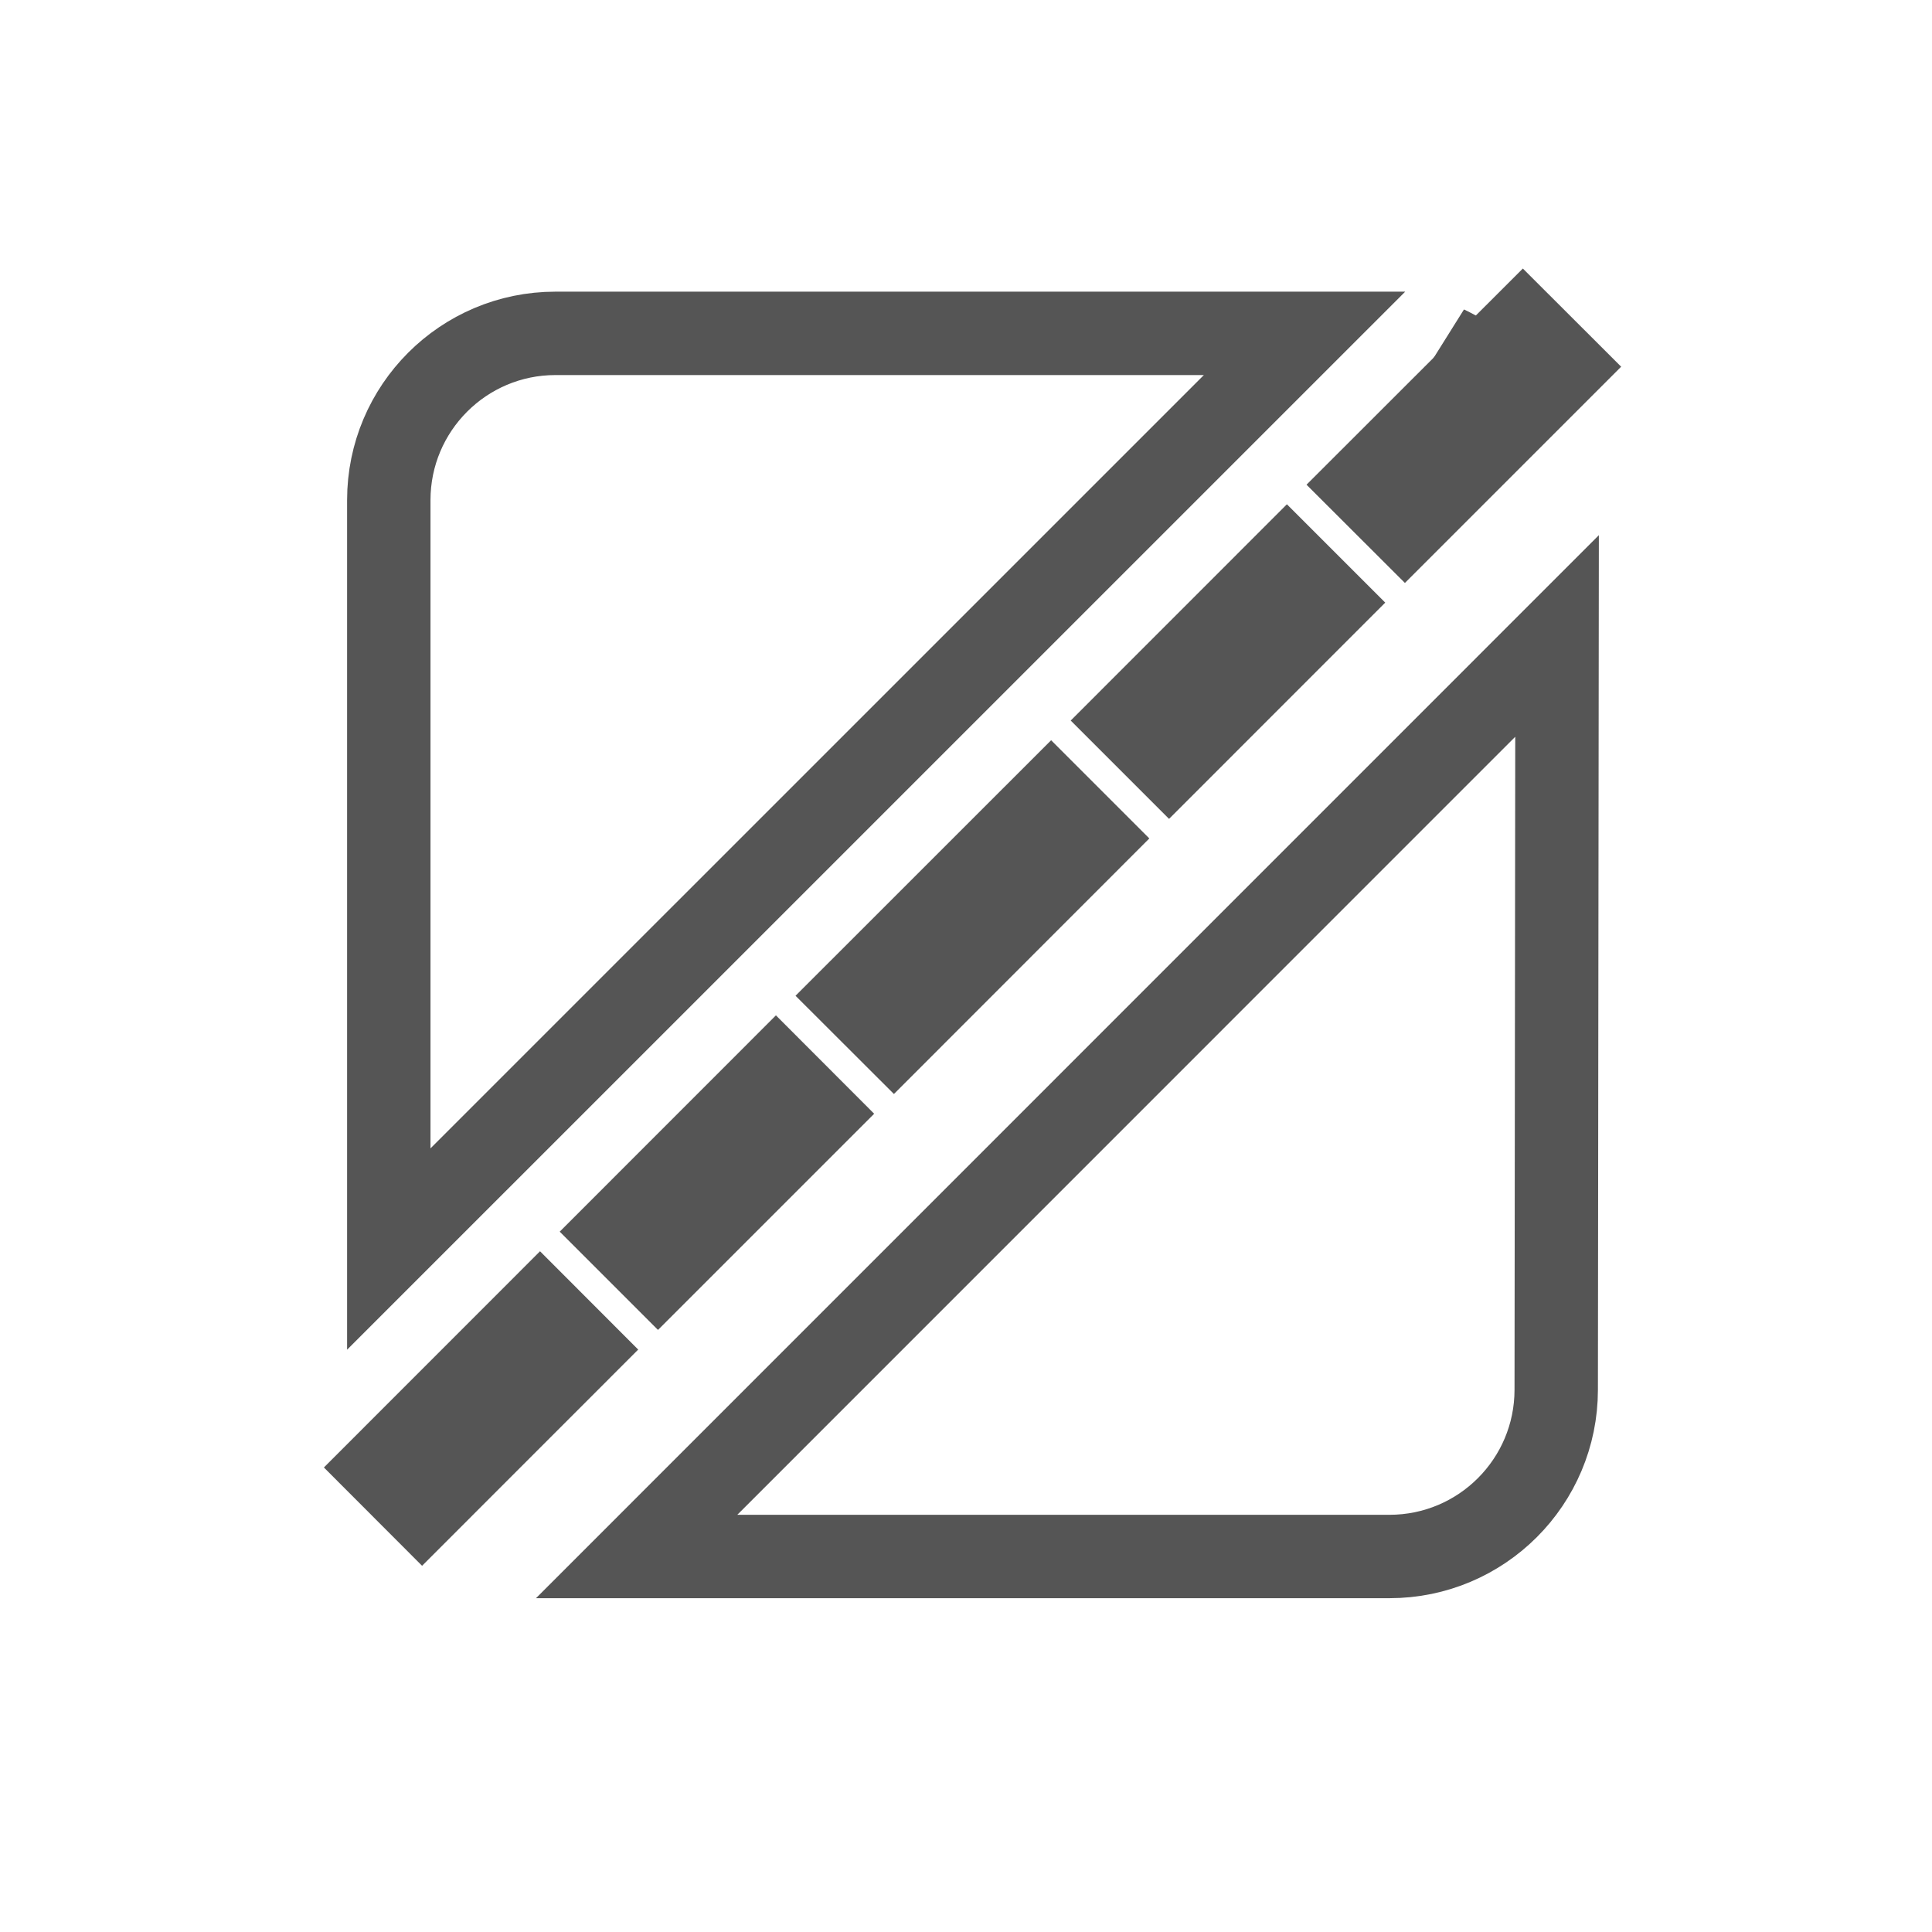 <svg 
 xmlns="http://www.w3.org/2000/svg"
 xmlns:xlink="http://www.w3.org/1999/xlink"
 width="34.75px" height="34.75px">
<path fill-rule="evenodd"  stroke="rgb(85, 85, 85)" stroke-width="1.5px" stroke-linecap="butt" stroke-linejoin="miter" fill="none"
 d="M26.013,6.245 C26.456,6.453 26.851,6.777 27.170,7.181 L26.013,6.245 ZM6.993,22.466 L6.993,8.996 C6.993,7.340 8.335,5.996 9.991,5.996 L23.464,5.996 L6.993,22.466 ZM28.006,11.439 L27.991,24.996 C27.991,26.652 26.649,27.996 24.991,27.996 L11.451,27.996 L28.006,11.439 Z"/>
<path fill-rule="evenodd"  stroke="rgb(85, 85, 85)" stroke-width="1.5px" stroke-linecap="butt" stroke-linejoin="miter" fill="none"
 d="M25.269,9.425 L24.561,8.718 L27.391,5.890 L28.098,6.596 L25.269,9.425 ZM20.319,12.960 L23.147,10.131 L23.855,10.839 L21.027,13.668 L20.319,12.960 ZM15.370,17.910 L18.906,14.375 L19.612,15.081 L16.078,18.617 L15.370,17.910 ZM11.128,22.153 L13.956,19.324 L14.663,20.032 L11.835,22.860 L11.128,22.153 ZM6.886,26.395 L9.713,23.567 L10.419,24.274 L7.592,27.102 L6.886,26.395 Z"/>
<path fill-rule="evenodd"  fill="none"
 d="M0.000,0.000 L34.000,0.000 L34.000,34.000 L0.000,34.000 L0.000,0.000 Z"/>
</svg>
